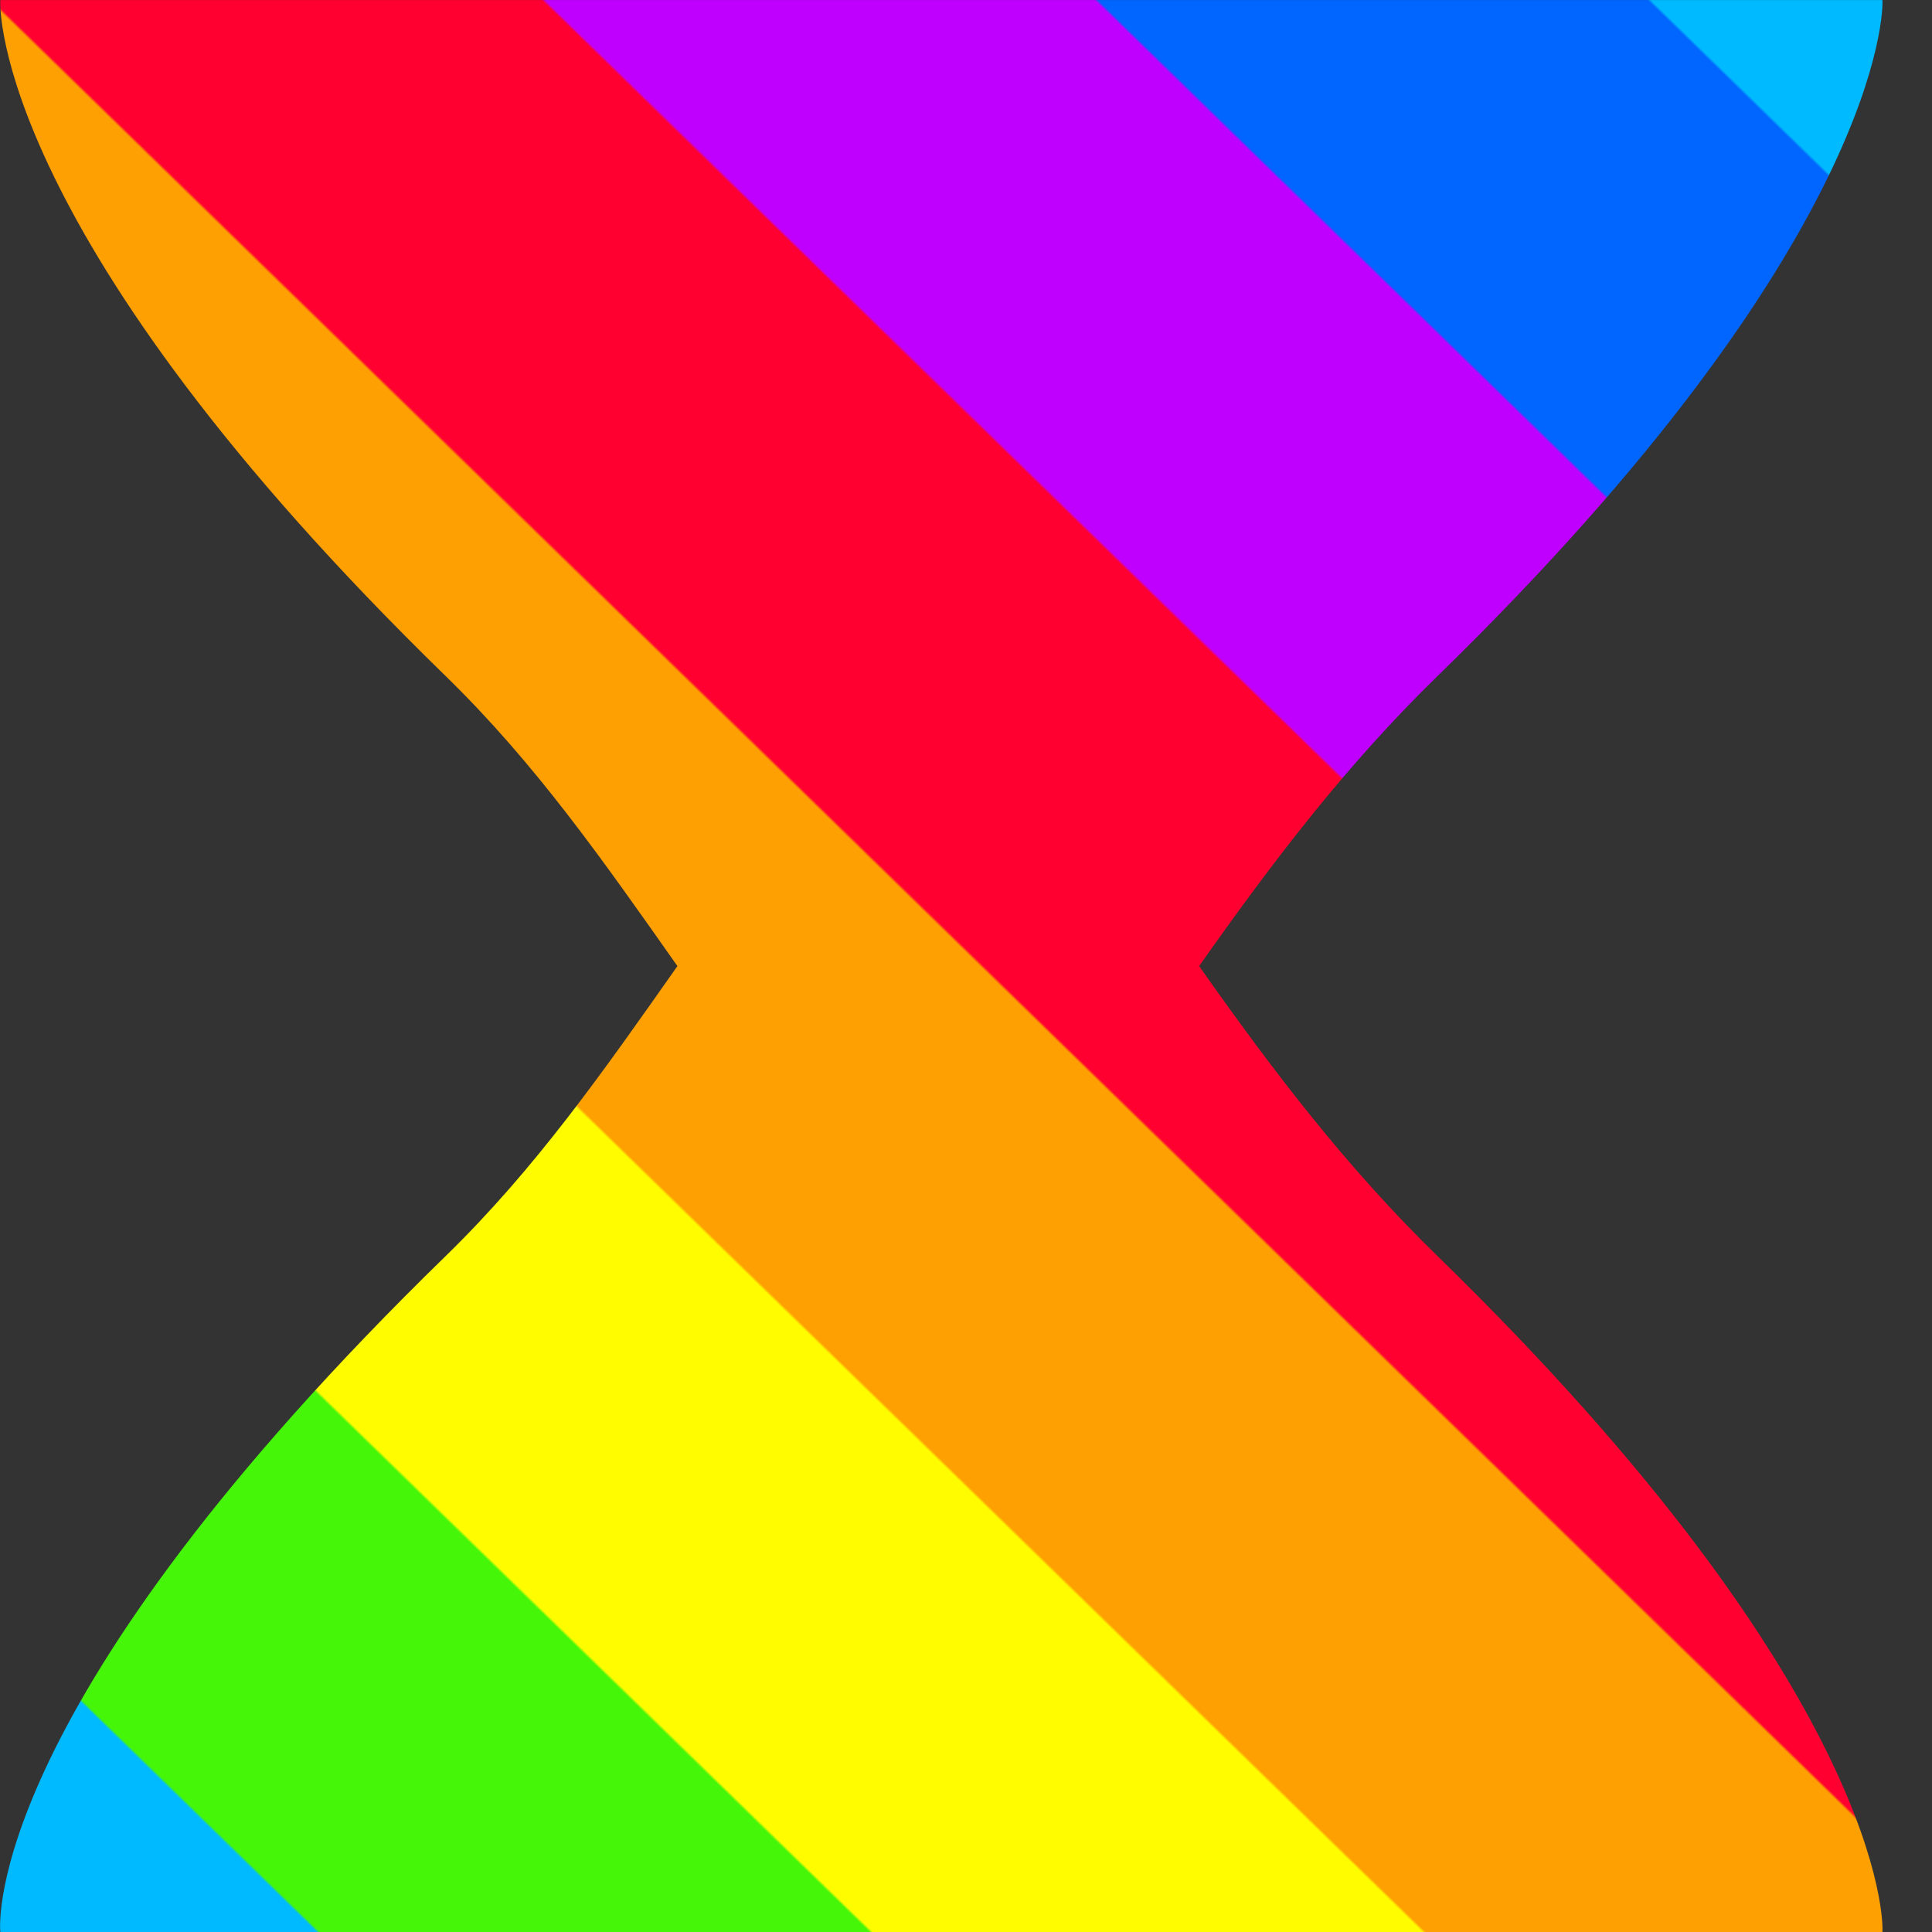 <?xml version="1.0" encoding="UTF-8" standalone="no"?>
<!-- Created with Inkscape (http://www.inkscape.org/) -->

<svg
   version="1.1"
   id="svg1"
   width="75"
   height="75"
   viewBox="0 0 75 75"
   xmlns:xlink="http://www.w3.org/1999/xlink"
   xmlns="http://www.w3.org/2000/svg"
   xmlns:svg="http://www.w3.org/2000/svg">
  <rect x="0" y="0" width="75" height="75" fill="#333333" stroke="none"/>
  <defs
     id="defs1">
    <linearGradient
       id="linearGradient16">
<stop
    style="stop-color:#00baff;stop-opacity:1;"
    offset="0.06" />
    <stop
    style="stop-color:#0066ff;stop-opacity:1;"
    offset="0.061" />
    <stop
    style="stop-color:#0066ff;stop-opacity:1;"
    offset="0.203" />
    <stop
    style="stop-color:#c000ff;stop-opacity:1;"
    offset="0.204" />
    <stop
    style="stop-color:#c000ff;stop-opacity:1;"
    offset="0.346" />
    <stop
    style="stop-color:#ff0030;stop-opacity:1;"
    offset="0.347" />
    <stop
    style="stop-color:#ff0030;stop-opacity:1;"
    offset="0.489" />
    <stop
    style="stop-color:#fea002;stop-opacity:1;"
    offset="0.49" />
    <stop
    style="stop-color:#fea002;stop-opacity:1;"
    offset="0.631" />
    <stop
    style="stop-color:#fffc00;stop-opacity:1;"
    offset="0.632" />
    <stop
    style="stop-color:#fffc00;stop-opacity:1;"
    offset="0.774" />
    <stop
    style="stop-color:#46f609;stop-opacity:1;"
    offset="0.775" />
    <stop
    style="stop-color:#46f609;stop-opacity:1;"
    offset="0.917" />
    <stop
    style="stop-color:#00baff;stop-opacity:1;"
    offset="0.918" />
    </linearGradient>
    <clipPath
       clipPathUnits="userSpaceOnUse"
       id="clipPath21-1">
      <path
         d="m 201.005,227 c -0.018,-0.133 -0.11,-4.782 8.993,-13.65 v 0 c 1.816,-1.771 3.164,-3.706 4.675,-5.851 v 0 c -1.51,-2.146 -2.859,-4.08 -4.675,-5.85 v 0 c -9.303,-9.062 -9.015,-13.49 -8.993,-13.649 v 0 h 37.993 c 0.021,0.146 0.068,4.829 -8.985,13.649 v 0 c -1.817,1.77 -3.299,3.705 -4.808,5.85 v 0 c 1.51,2.146 2.992,4.081 4.808,5.851 v 0 c 9.004,8.772 9.005,13.494 8.985,13.65 v 0 z"
         transform="translate(-249.197,-197.197)"
         id="path21-9" />
    </clipPath>
    <linearGradient
       xlink:href="#linearGradient16"
       id="linearGradient17"
       x1="-10.197"
       y1="29.803"
       x2="-48.197"
       y2="-9.197"
       gradientUnits="userSpaceOnUse" />
  </defs>
  <path
     id="path1"
     clip-path="url(#clipPath21-1)"
     style="display:inline;opacity:1;fill:url(#linearGradient17);fill-opacity:1;fill-rule:nonzero;stroke:none"
     d="M -33.394,54.606 -68,22 -34,-34 10.605,10.606 Z"
     transform="matrix(1.923,0,0,-1.923,92.687,57.314)" />
</svg>
